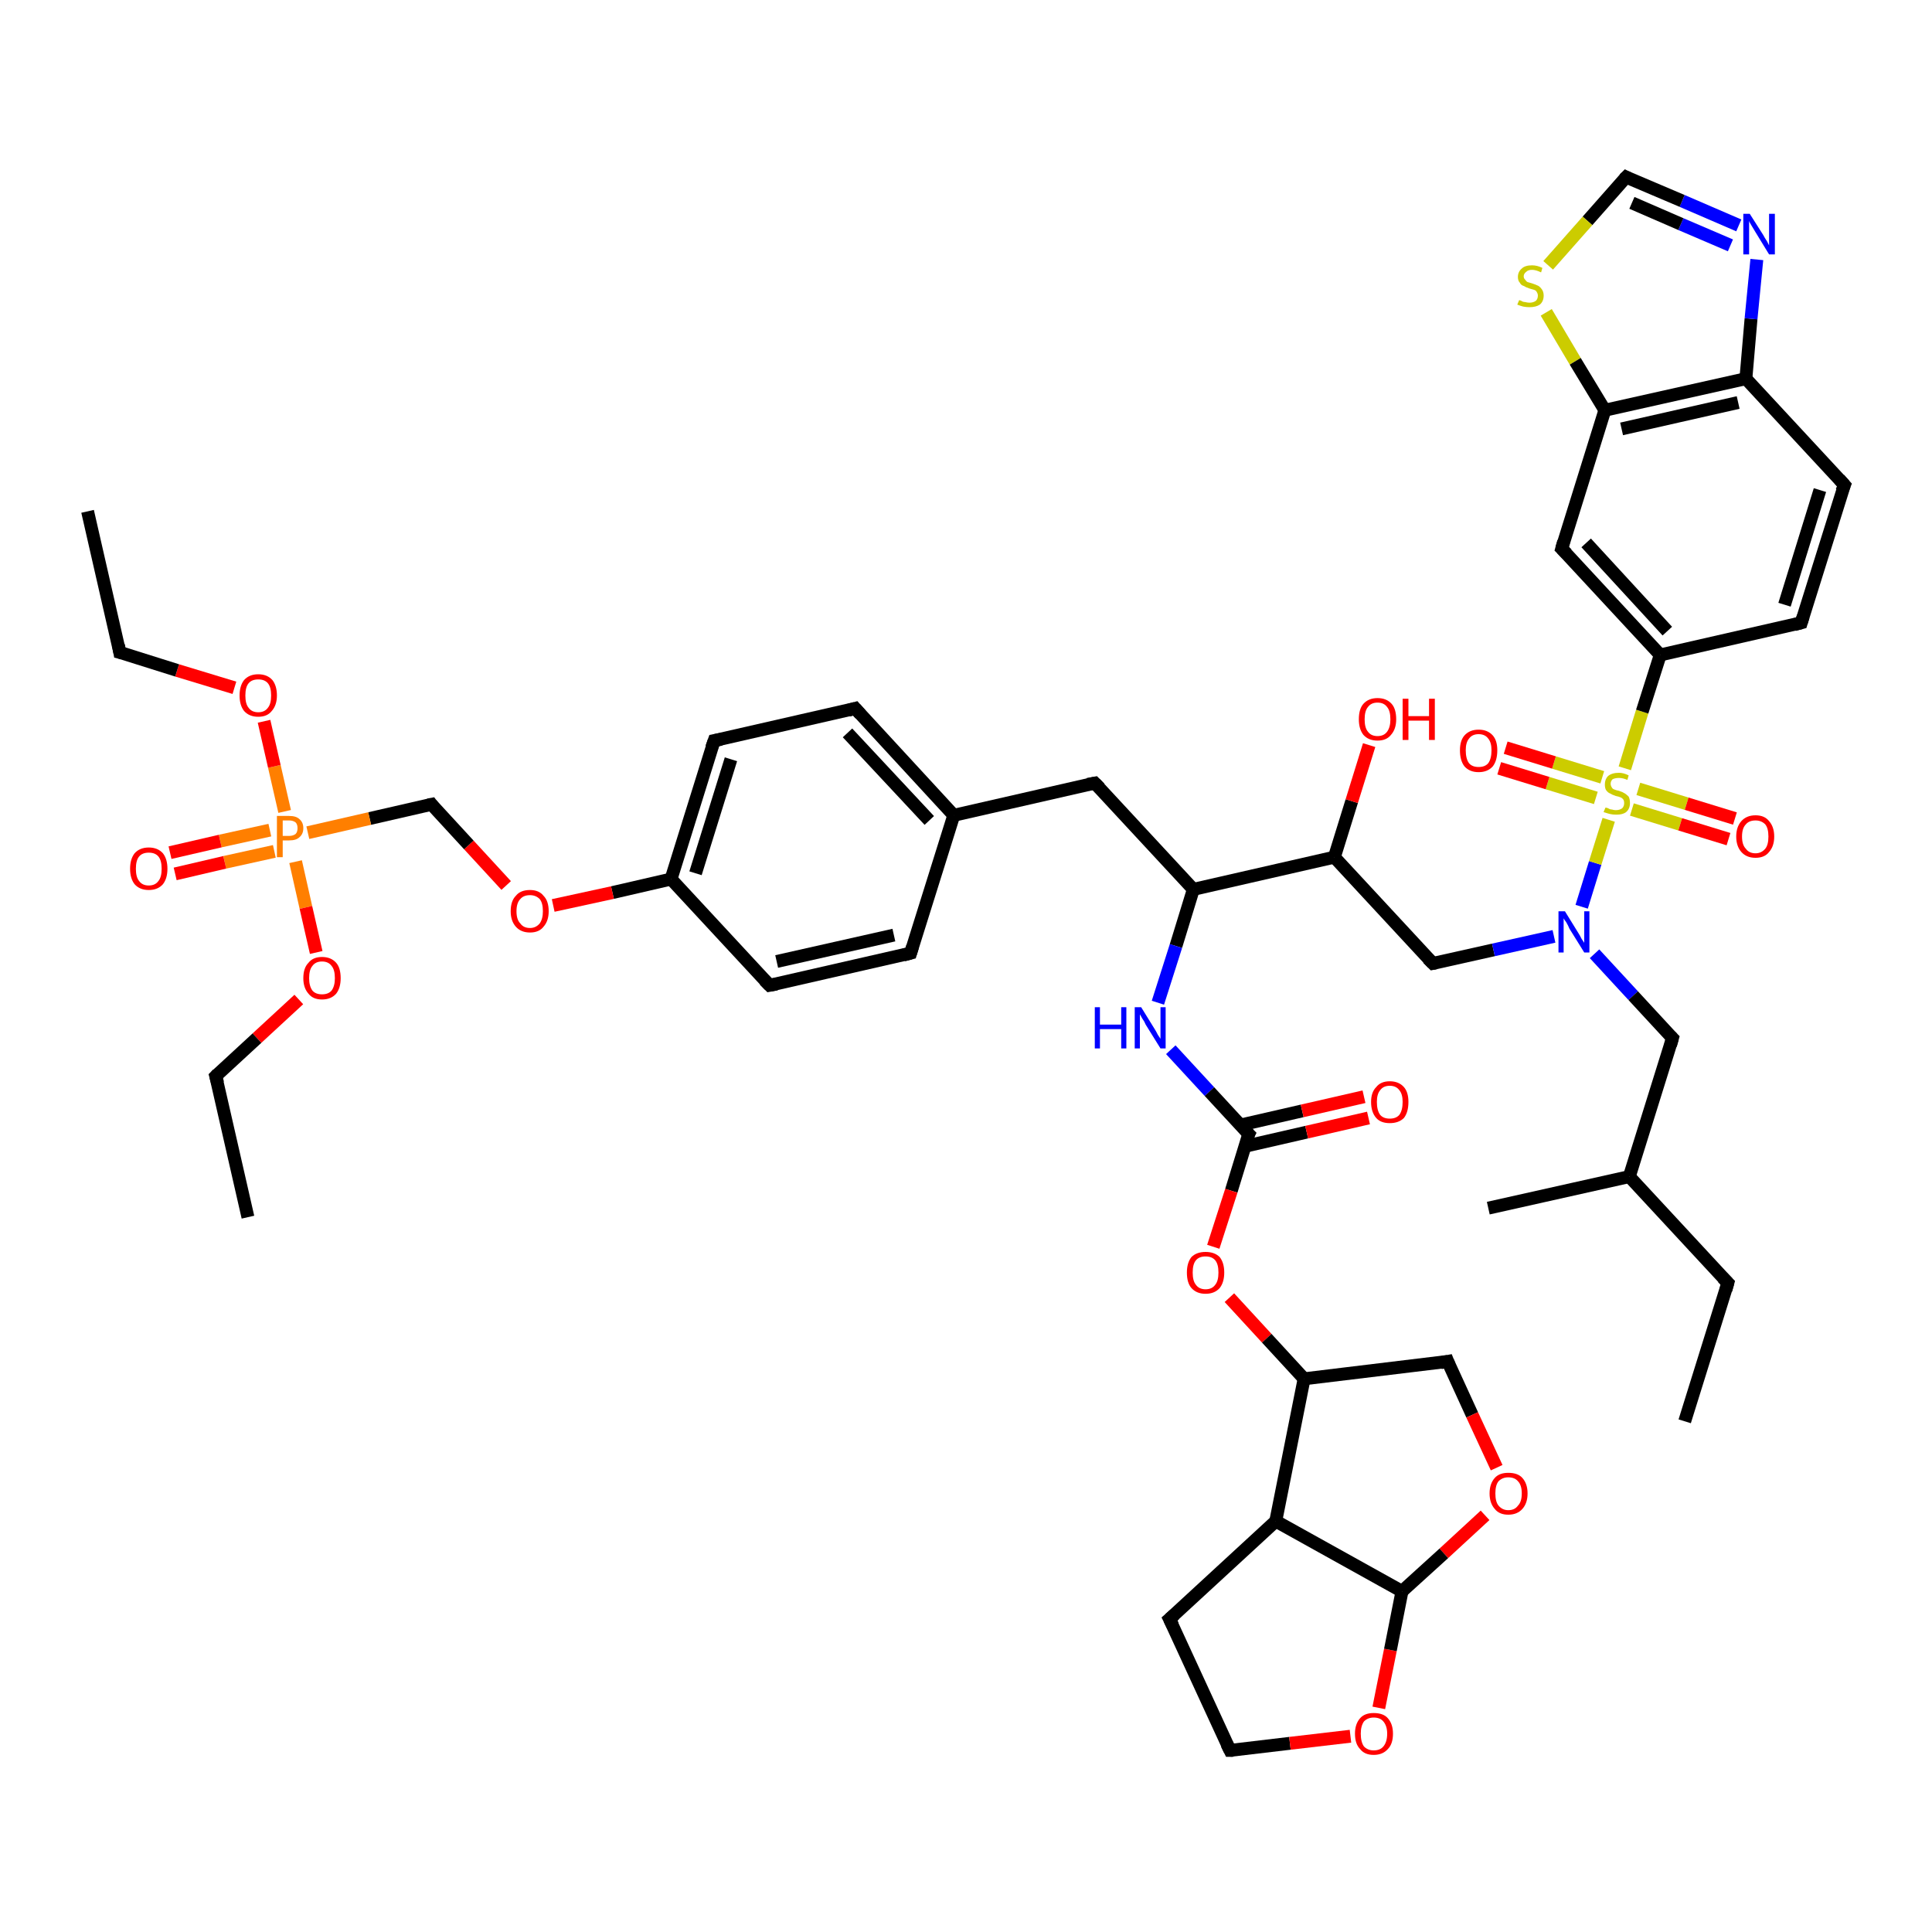 <?xml version='1.0' encoding='iso-8859-1'?>
<svg version='1.1' baseProfile='full'
              xmlns='http://www.w3.org/2000/svg'
                      xmlns:rdkit='http://www.rdkit.org/xml'
                      xmlns:xlink='http://www.w3.org/1999/xlink'
                  xml:space='preserve'
width='300px' height='300px' viewBox='0 0 300 300'>
<!-- END OF HEADER -->
<rect style='opacity:1.0;fill:#FFFFFF;stroke:none' width='300.0' height='300.0' x='0.0' y='0.0'> </rect>
<path class='bond-0 atom-0 atom-1' d='M 185.3,138.1 L 170.0,121.6' style='fill:none;fill-rule:evenodd;stroke:#000000;stroke-width:2.0px;stroke-linecap:butt;stroke-linejoin:miter;stroke-opacity:1' />
<path class='bond-1 atom-1 atom-2' d='M 170.0,121.6 L 148.1,126.6' style='fill:none;fill-rule:evenodd;stroke:#000000;stroke-width:2.0px;stroke-linecap:butt;stroke-linejoin:miter;stroke-opacity:1' />
<path class='bond-2 atom-2 atom-3' d='M 148.1,126.6 L 132.8,110.0' style='fill:none;fill-rule:evenodd;stroke:#000000;stroke-width:2.0px;stroke-linecap:butt;stroke-linejoin:miter;stroke-opacity:1' />
<path class='bond-2 atom-2 atom-3' d='M 144.3,127.4 L 131.6,113.8' style='fill:none;fill-rule:evenodd;stroke:#000000;stroke-width:2.0px;stroke-linecap:butt;stroke-linejoin:miter;stroke-opacity:1' />
<path class='bond-3 atom-3 atom-4' d='M 132.8,110.0 L 110.9,115.0' style='fill:none;fill-rule:evenodd;stroke:#000000;stroke-width:2.0px;stroke-linecap:butt;stroke-linejoin:miter;stroke-opacity:1' />
<path class='bond-4 atom-4 atom-5' d='M 110.9,115.0 L 104.2,136.5' style='fill:none;fill-rule:evenodd;stroke:#000000;stroke-width:2.0px;stroke-linecap:butt;stroke-linejoin:miter;stroke-opacity:1' />
<path class='bond-4 atom-4 atom-5' d='M 113.5,117.9 L 108.0,135.6' style='fill:none;fill-rule:evenodd;stroke:#000000;stroke-width:2.0px;stroke-linecap:butt;stroke-linejoin:miter;stroke-opacity:1' />
<path class='bond-5 atom-5 atom-6' d='M 104.2,136.5 L 95.1,138.6' style='fill:none;fill-rule:evenodd;stroke:#000000;stroke-width:2.0px;stroke-linecap:butt;stroke-linejoin:miter;stroke-opacity:1' />
<path class='bond-5 atom-5 atom-6' d='M 95.1,138.6 L 85.9,140.6' style='fill:none;fill-rule:evenodd;stroke:#FF0000;stroke-width:2.0px;stroke-linecap:butt;stroke-linejoin:miter;stroke-opacity:1' />
<path class='bond-6 atom-6 atom-7' d='M 78.6,137.5 L 72.8,131.2' style='fill:none;fill-rule:evenodd;stroke:#FF0000;stroke-width:2.0px;stroke-linecap:butt;stroke-linejoin:miter;stroke-opacity:1' />
<path class='bond-6 atom-6 atom-7' d='M 72.8,131.2 L 67.0,124.9' style='fill:none;fill-rule:evenodd;stroke:#000000;stroke-width:2.0px;stroke-linecap:butt;stroke-linejoin:miter;stroke-opacity:1' />
<path class='bond-7 atom-7 atom-8' d='M 67.0,124.9 L 57.4,127.1' style='fill:none;fill-rule:evenodd;stroke:#000000;stroke-width:2.0px;stroke-linecap:butt;stroke-linejoin:miter;stroke-opacity:1' />
<path class='bond-7 atom-7 atom-8' d='M 57.4,127.1 L 47.8,129.3' style='fill:none;fill-rule:evenodd;stroke:#FF7F00;stroke-width:2.0px;stroke-linecap:butt;stroke-linejoin:miter;stroke-opacity:1' />
<path class='bond-8 atom-8 atom-9' d='M 44.2,126.0 L 42.6,119.0' style='fill:none;fill-rule:evenodd;stroke:#FF7F00;stroke-width:2.0px;stroke-linecap:butt;stroke-linejoin:miter;stroke-opacity:1' />
<path class='bond-8 atom-8 atom-9' d='M 42.6,119.0 L 41.0,112.0' style='fill:none;fill-rule:evenodd;stroke:#FF0000;stroke-width:2.0px;stroke-linecap:butt;stroke-linejoin:miter;stroke-opacity:1' />
<path class='bond-9 atom-9 atom-10' d='M 36.4,106.8 L 27.5,104.1' style='fill:none;fill-rule:evenodd;stroke:#FF0000;stroke-width:2.0px;stroke-linecap:butt;stroke-linejoin:miter;stroke-opacity:1' />
<path class='bond-9 atom-9 atom-10' d='M 27.5,104.1 L 18.6,101.3' style='fill:none;fill-rule:evenodd;stroke:#000000;stroke-width:2.0px;stroke-linecap:butt;stroke-linejoin:miter;stroke-opacity:1' />
<path class='bond-10 atom-10 atom-11' d='M 18.6,101.3 L 13.6,79.4' style='fill:none;fill-rule:evenodd;stroke:#000000;stroke-width:2.0px;stroke-linecap:butt;stroke-linejoin:miter;stroke-opacity:1' />
<path class='bond-11 atom-8 atom-12' d='M 45.9,133.8 L 47.5,140.9' style='fill:none;fill-rule:evenodd;stroke:#FF7F00;stroke-width:2.0px;stroke-linecap:butt;stroke-linejoin:miter;stroke-opacity:1' />
<path class='bond-11 atom-8 atom-12' d='M 47.5,140.9 L 49.1,147.9' style='fill:none;fill-rule:evenodd;stroke:#FF0000;stroke-width:2.0px;stroke-linecap:butt;stroke-linejoin:miter;stroke-opacity:1' />
<path class='bond-12 atom-12 atom-13' d='M 46.4,155.2 L 39.9,161.2' style='fill:none;fill-rule:evenodd;stroke:#FF0000;stroke-width:2.0px;stroke-linecap:butt;stroke-linejoin:miter;stroke-opacity:1' />
<path class='bond-12 atom-12 atom-13' d='M 39.9,161.2 L 33.5,167.1' style='fill:none;fill-rule:evenodd;stroke:#000000;stroke-width:2.0px;stroke-linecap:butt;stroke-linejoin:miter;stroke-opacity:1' />
<path class='bond-13 atom-13 atom-14' d='M 33.5,167.1 L 38.5,189.0' style='fill:none;fill-rule:evenodd;stroke:#000000;stroke-width:2.0px;stroke-linecap:butt;stroke-linejoin:miter;stroke-opacity:1' />
<path class='bond-14 atom-8 atom-15' d='M 41.9,128.9 L 34.2,130.6' style='fill:none;fill-rule:evenodd;stroke:#FF7F00;stroke-width:2.0px;stroke-linecap:butt;stroke-linejoin:miter;stroke-opacity:1' />
<path class='bond-14 atom-8 atom-15' d='M 34.2,130.6 L 26.4,132.4' style='fill:none;fill-rule:evenodd;stroke:#FF0000;stroke-width:2.0px;stroke-linecap:butt;stroke-linejoin:miter;stroke-opacity:1' />
<path class='bond-14 atom-8 atom-15' d='M 42.6,132.2 L 34.9,133.9' style='fill:none;fill-rule:evenodd;stroke:#FF7F00;stroke-width:2.0px;stroke-linecap:butt;stroke-linejoin:miter;stroke-opacity:1' />
<path class='bond-14 atom-8 atom-15' d='M 34.9,133.9 L 27.2,135.7' style='fill:none;fill-rule:evenodd;stroke:#FF0000;stroke-width:2.0px;stroke-linecap:butt;stroke-linejoin:miter;stroke-opacity:1' />
<path class='bond-15 atom-5 atom-16' d='M 104.2,136.5 L 119.5,153.0' style='fill:none;fill-rule:evenodd;stroke:#000000;stroke-width:2.0px;stroke-linecap:butt;stroke-linejoin:miter;stroke-opacity:1' />
<path class='bond-16 atom-16 atom-17' d='M 119.5,153.0 L 141.4,148.0' style='fill:none;fill-rule:evenodd;stroke:#000000;stroke-width:2.0px;stroke-linecap:butt;stroke-linejoin:miter;stroke-opacity:1' />
<path class='bond-16 atom-16 atom-17' d='M 120.6,149.3 L 138.8,145.2' style='fill:none;fill-rule:evenodd;stroke:#000000;stroke-width:2.0px;stroke-linecap:butt;stroke-linejoin:miter;stroke-opacity:1' />
<path class='bond-17 atom-0 atom-18' d='M 185.3,138.1 L 182.6,146.9' style='fill:none;fill-rule:evenodd;stroke:#000000;stroke-width:2.0px;stroke-linecap:butt;stroke-linejoin:miter;stroke-opacity:1' />
<path class='bond-17 atom-0 atom-18' d='M 182.6,146.9 L 179.8,155.7' style='fill:none;fill-rule:evenodd;stroke:#0000FF;stroke-width:2.0px;stroke-linecap:butt;stroke-linejoin:miter;stroke-opacity:1' />
<path class='bond-18 atom-18 atom-19' d='M 181.8,163.0 L 187.8,169.5' style='fill:none;fill-rule:evenodd;stroke:#0000FF;stroke-width:2.0px;stroke-linecap:butt;stroke-linejoin:miter;stroke-opacity:1' />
<path class='bond-18 atom-18 atom-19' d='M 187.8,169.5 L 193.9,176.1' style='fill:none;fill-rule:evenodd;stroke:#000000;stroke-width:2.0px;stroke-linecap:butt;stroke-linejoin:miter;stroke-opacity:1' />
<path class='bond-19 atom-19 atom-20' d='M 193.9,176.1 L 191.2,184.9' style='fill:none;fill-rule:evenodd;stroke:#000000;stroke-width:2.0px;stroke-linecap:butt;stroke-linejoin:miter;stroke-opacity:1' />
<path class='bond-19 atom-19 atom-20' d='M 191.2,184.9 L 188.4,193.6' style='fill:none;fill-rule:evenodd;stroke:#FF0000;stroke-width:2.0px;stroke-linecap:butt;stroke-linejoin:miter;stroke-opacity:1' />
<path class='bond-20 atom-20 atom-21' d='M 190.9,201.5 L 196.7,207.8' style='fill:none;fill-rule:evenodd;stroke:#FF0000;stroke-width:2.0px;stroke-linecap:butt;stroke-linejoin:miter;stroke-opacity:1' />
<path class='bond-20 atom-20 atom-21' d='M 196.7,207.8 L 202.5,214.1' style='fill:none;fill-rule:evenodd;stroke:#000000;stroke-width:2.0px;stroke-linecap:butt;stroke-linejoin:miter;stroke-opacity:1' />
<path class='bond-21 atom-21 atom-22' d='M 202.5,214.1 L 224.8,211.4' style='fill:none;fill-rule:evenodd;stroke:#000000;stroke-width:2.0px;stroke-linecap:butt;stroke-linejoin:miter;stroke-opacity:1' />
<path class='bond-22 atom-22 atom-23' d='M 224.8,211.4 L 228.6,219.7' style='fill:none;fill-rule:evenodd;stroke:#000000;stroke-width:2.0px;stroke-linecap:butt;stroke-linejoin:miter;stroke-opacity:1' />
<path class='bond-22 atom-22 atom-23' d='M 228.6,219.7 L 232.4,227.9' style='fill:none;fill-rule:evenodd;stroke:#FF0000;stroke-width:2.0px;stroke-linecap:butt;stroke-linejoin:miter;stroke-opacity:1' />
<path class='bond-23 atom-23 atom-24' d='M 230.6,235.3 L 224.2,241.2' style='fill:none;fill-rule:evenodd;stroke:#FF0000;stroke-width:2.0px;stroke-linecap:butt;stroke-linejoin:miter;stroke-opacity:1' />
<path class='bond-23 atom-23 atom-24' d='M 224.2,241.2 L 217.7,247.1' style='fill:none;fill-rule:evenodd;stroke:#000000;stroke-width:2.0px;stroke-linecap:butt;stroke-linejoin:miter;stroke-opacity:1' />
<path class='bond-24 atom-24 atom-25' d='M 217.7,247.1 L 198.1,236.2' style='fill:none;fill-rule:evenodd;stroke:#000000;stroke-width:2.0px;stroke-linecap:butt;stroke-linejoin:miter;stroke-opacity:1' />
<path class='bond-25 atom-25 atom-26' d='M 198.1,236.2 L 181.6,251.4' style='fill:none;fill-rule:evenodd;stroke:#000000;stroke-width:2.0px;stroke-linecap:butt;stroke-linejoin:miter;stroke-opacity:1' />
<path class='bond-26 atom-26 atom-27' d='M 181.6,251.4 L 191.0,271.8' style='fill:none;fill-rule:evenodd;stroke:#000000;stroke-width:2.0px;stroke-linecap:butt;stroke-linejoin:miter;stroke-opacity:1' />
<path class='bond-27 atom-27 atom-28' d='M 191.0,271.8 L 200.3,270.7' style='fill:none;fill-rule:evenodd;stroke:#000000;stroke-width:2.0px;stroke-linecap:butt;stroke-linejoin:miter;stroke-opacity:1' />
<path class='bond-27 atom-27 atom-28' d='M 200.3,270.7 L 209.7,269.6' style='fill:none;fill-rule:evenodd;stroke:#FF0000;stroke-width:2.0px;stroke-linecap:butt;stroke-linejoin:miter;stroke-opacity:1' />
<path class='bond-28 atom-19 atom-29' d='M 193.3,178.0 L 202.9,175.8' style='fill:none;fill-rule:evenodd;stroke:#000000;stroke-width:2.0px;stroke-linecap:butt;stroke-linejoin:miter;stroke-opacity:1' />
<path class='bond-28 atom-19 atom-29' d='M 202.9,175.8 L 212.5,173.6' style='fill:none;fill-rule:evenodd;stroke:#FF0000;stroke-width:2.0px;stroke-linecap:butt;stroke-linejoin:miter;stroke-opacity:1' />
<path class='bond-28 atom-19 atom-29' d='M 192.6,174.7 L 202.2,172.5' style='fill:none;fill-rule:evenodd;stroke:#000000;stroke-width:2.0px;stroke-linecap:butt;stroke-linejoin:miter;stroke-opacity:1' />
<path class='bond-28 atom-19 atom-29' d='M 202.2,172.5 L 211.8,170.3' style='fill:none;fill-rule:evenodd;stroke:#FF0000;stroke-width:2.0px;stroke-linecap:butt;stroke-linejoin:miter;stroke-opacity:1' />
<path class='bond-29 atom-0 atom-30' d='M 185.3,138.1 L 207.2,133.1' style='fill:none;fill-rule:evenodd;stroke:#000000;stroke-width:2.0px;stroke-linecap:butt;stroke-linejoin:miter;stroke-opacity:1' />
<path class='bond-30 atom-30 atom-31' d='M 207.2,133.1 L 222.5,149.6' style='fill:none;fill-rule:evenodd;stroke:#000000;stroke-width:2.0px;stroke-linecap:butt;stroke-linejoin:miter;stroke-opacity:1' />
<path class='bond-31 atom-31 atom-32' d='M 222.5,149.6 L 231.9,147.5' style='fill:none;fill-rule:evenodd;stroke:#000000;stroke-width:2.0px;stroke-linecap:butt;stroke-linejoin:miter;stroke-opacity:1' />
<path class='bond-31 atom-31 atom-32' d='M 231.9,147.5 L 241.3,145.4' style='fill:none;fill-rule:evenodd;stroke:#0000FF;stroke-width:2.0px;stroke-linecap:butt;stroke-linejoin:miter;stroke-opacity:1' />
<path class='bond-32 atom-32 atom-33' d='M 247.6,148.1 L 253.6,154.6' style='fill:none;fill-rule:evenodd;stroke:#0000FF;stroke-width:2.0px;stroke-linecap:butt;stroke-linejoin:miter;stroke-opacity:1' />
<path class='bond-32 atom-32 atom-33' d='M 253.6,154.6 L 259.7,161.2' style='fill:none;fill-rule:evenodd;stroke:#000000;stroke-width:2.0px;stroke-linecap:butt;stroke-linejoin:miter;stroke-opacity:1' />
<path class='bond-33 atom-33 atom-34' d='M 259.7,161.2 L 253.0,182.7' style='fill:none;fill-rule:evenodd;stroke:#000000;stroke-width:2.0px;stroke-linecap:butt;stroke-linejoin:miter;stroke-opacity:1' />
<path class='bond-34 atom-34 atom-35' d='M 253.0,182.7 L 231.1,187.6' style='fill:none;fill-rule:evenodd;stroke:#000000;stroke-width:2.0px;stroke-linecap:butt;stroke-linejoin:miter;stroke-opacity:1' />
<path class='bond-35 atom-34 atom-36' d='M 253.0,182.7 L 268.3,199.2' style='fill:none;fill-rule:evenodd;stroke:#000000;stroke-width:2.0px;stroke-linecap:butt;stroke-linejoin:miter;stroke-opacity:1' />
<path class='bond-36 atom-36 atom-37' d='M 268.3,199.2 L 261.6,220.7' style='fill:none;fill-rule:evenodd;stroke:#000000;stroke-width:2.0px;stroke-linecap:butt;stroke-linejoin:miter;stroke-opacity:1' />
<path class='bond-37 atom-32 atom-38' d='M 245.6,140.8 L 247.7,134.0' style='fill:none;fill-rule:evenodd;stroke:#0000FF;stroke-width:2.0px;stroke-linecap:butt;stroke-linejoin:miter;stroke-opacity:1' />
<path class='bond-37 atom-32 atom-38' d='M 247.7,134.0 L 249.8,127.3' style='fill:none;fill-rule:evenodd;stroke:#CCCC00;stroke-width:2.0px;stroke-linecap:butt;stroke-linejoin:miter;stroke-opacity:1' />
<path class='bond-38 atom-38 atom-39' d='M 252.3,119.3 L 255.0,110.5' style='fill:none;fill-rule:evenodd;stroke:#CCCC00;stroke-width:2.0px;stroke-linecap:butt;stroke-linejoin:miter;stroke-opacity:1' />
<path class='bond-38 atom-38 atom-39' d='M 255.0,110.5 L 257.8,101.7' style='fill:none;fill-rule:evenodd;stroke:#000000;stroke-width:2.0px;stroke-linecap:butt;stroke-linejoin:miter;stroke-opacity:1' />
<path class='bond-39 atom-39 atom-40' d='M 257.8,101.7 L 242.5,85.2' style='fill:none;fill-rule:evenodd;stroke:#000000;stroke-width:2.0px;stroke-linecap:butt;stroke-linejoin:miter;stroke-opacity:1' />
<path class='bond-39 atom-39 atom-40' d='M 258.9,98.0 L 246.3,84.3' style='fill:none;fill-rule:evenodd;stroke:#000000;stroke-width:2.0px;stroke-linecap:butt;stroke-linejoin:miter;stroke-opacity:1' />
<path class='bond-40 atom-40 atom-41' d='M 242.5,85.2 L 249.2,63.7' style='fill:none;fill-rule:evenodd;stroke:#000000;stroke-width:2.0px;stroke-linecap:butt;stroke-linejoin:miter;stroke-opacity:1' />
<path class='bond-41 atom-41 atom-42' d='M 249.2,63.7 L 271.1,58.8' style='fill:none;fill-rule:evenodd;stroke:#000000;stroke-width:2.0px;stroke-linecap:butt;stroke-linejoin:miter;stroke-opacity:1' />
<path class='bond-41 atom-41 atom-42' d='M 251.8,66.6 L 269.9,62.5' style='fill:none;fill-rule:evenodd;stroke:#000000;stroke-width:2.0px;stroke-linecap:butt;stroke-linejoin:miter;stroke-opacity:1' />
<path class='bond-42 atom-42 atom-43' d='M 271.1,58.8 L 286.4,75.3' style='fill:none;fill-rule:evenodd;stroke:#000000;stroke-width:2.0px;stroke-linecap:butt;stroke-linejoin:miter;stroke-opacity:1' />
<path class='bond-43 atom-43 atom-44' d='M 286.4,75.3 L 279.7,96.7' style='fill:none;fill-rule:evenodd;stroke:#000000;stroke-width:2.0px;stroke-linecap:butt;stroke-linejoin:miter;stroke-opacity:1' />
<path class='bond-43 atom-43 atom-44' d='M 282.6,76.1 L 277.1,93.9' style='fill:none;fill-rule:evenodd;stroke:#000000;stroke-width:2.0px;stroke-linecap:butt;stroke-linejoin:miter;stroke-opacity:1' />
<path class='bond-44 atom-42 atom-45' d='M 271.1,58.8 L 271.9,49.5' style='fill:none;fill-rule:evenodd;stroke:#000000;stroke-width:2.0px;stroke-linecap:butt;stroke-linejoin:miter;stroke-opacity:1' />
<path class='bond-44 atom-42 atom-45' d='M 271.9,49.5 L 272.8,40.3' style='fill:none;fill-rule:evenodd;stroke:#0000FF;stroke-width:2.0px;stroke-linecap:butt;stroke-linejoin:miter;stroke-opacity:1' />
<path class='bond-45 atom-45 atom-46' d='M 270.0,35.0 L 261.2,31.2' style='fill:none;fill-rule:evenodd;stroke:#0000FF;stroke-width:2.0px;stroke-linecap:butt;stroke-linejoin:miter;stroke-opacity:1' />
<path class='bond-45 atom-45 atom-46' d='M 261.2,31.2 L 252.5,27.5' style='fill:none;fill-rule:evenodd;stroke:#000000;stroke-width:2.0px;stroke-linecap:butt;stroke-linejoin:miter;stroke-opacity:1' />
<path class='bond-45 atom-45 atom-46' d='M 268.7,38.1 L 261.0,34.8' style='fill:none;fill-rule:evenodd;stroke:#0000FF;stroke-width:2.0px;stroke-linecap:butt;stroke-linejoin:miter;stroke-opacity:1' />
<path class='bond-45 atom-45 atom-46' d='M 261.0,34.8 L 253.4,31.5' style='fill:none;fill-rule:evenodd;stroke:#000000;stroke-width:2.0px;stroke-linecap:butt;stroke-linejoin:miter;stroke-opacity:1' />
<path class='bond-46 atom-46 atom-47' d='M 252.5,27.5 L 246.5,34.3' style='fill:none;fill-rule:evenodd;stroke:#000000;stroke-width:2.0px;stroke-linecap:butt;stroke-linejoin:miter;stroke-opacity:1' />
<path class='bond-46 atom-46 atom-47' d='M 246.5,34.3 L 240.4,41.2' style='fill:none;fill-rule:evenodd;stroke:#CCCC00;stroke-width:2.0px;stroke-linecap:butt;stroke-linejoin:miter;stroke-opacity:1' />
<path class='bond-47 atom-38 atom-48' d='M 253.4,125.7 L 260.9,128.0' style='fill:none;fill-rule:evenodd;stroke:#CCCC00;stroke-width:2.0px;stroke-linecap:butt;stroke-linejoin:miter;stroke-opacity:1' />
<path class='bond-47 atom-38 atom-48' d='M 260.9,128.0 L 268.4,130.3' style='fill:none;fill-rule:evenodd;stroke:#FF0000;stroke-width:2.0px;stroke-linecap:butt;stroke-linejoin:miter;stroke-opacity:1' />
<path class='bond-47 atom-38 atom-48' d='M 254.4,122.5 L 261.9,124.8' style='fill:none;fill-rule:evenodd;stroke:#CCCC00;stroke-width:2.0px;stroke-linecap:butt;stroke-linejoin:miter;stroke-opacity:1' />
<path class='bond-47 atom-38 atom-48' d='M 261.9,124.8 L 269.4,127.1' style='fill:none;fill-rule:evenodd;stroke:#FF0000;stroke-width:2.0px;stroke-linecap:butt;stroke-linejoin:miter;stroke-opacity:1' />
<path class='bond-48 atom-38 atom-49' d='M 248.8,120.7 L 241.3,118.4' style='fill:none;fill-rule:evenodd;stroke:#CCCC00;stroke-width:2.0px;stroke-linecap:butt;stroke-linejoin:miter;stroke-opacity:1' />
<path class='bond-48 atom-38 atom-49' d='M 241.3,118.4 L 233.8,116.1' style='fill:none;fill-rule:evenodd;stroke:#FF0000;stroke-width:2.0px;stroke-linecap:butt;stroke-linejoin:miter;stroke-opacity:1' />
<path class='bond-48 atom-38 atom-49' d='M 247.8,123.9 L 240.3,121.6' style='fill:none;fill-rule:evenodd;stroke:#CCCC00;stroke-width:2.0px;stroke-linecap:butt;stroke-linejoin:miter;stroke-opacity:1' />
<path class='bond-48 atom-38 atom-49' d='M 240.3,121.6 L 232.8,119.3' style='fill:none;fill-rule:evenodd;stroke:#FF0000;stroke-width:2.0px;stroke-linecap:butt;stroke-linejoin:miter;stroke-opacity:1' />
<path class='bond-49 atom-30 atom-50' d='M 207.2,133.1 L 209.9,124.4' style='fill:none;fill-rule:evenodd;stroke:#000000;stroke-width:2.0px;stroke-linecap:butt;stroke-linejoin:miter;stroke-opacity:1' />
<path class='bond-49 atom-30 atom-50' d='M 209.9,124.4 L 212.6,115.7' style='fill:none;fill-rule:evenodd;stroke:#FF0000;stroke-width:2.0px;stroke-linecap:butt;stroke-linejoin:miter;stroke-opacity:1' />
<path class='bond-50 atom-17 atom-2' d='M 141.4,148.0 L 148.1,126.6' style='fill:none;fill-rule:evenodd;stroke:#000000;stroke-width:2.0px;stroke-linecap:butt;stroke-linejoin:miter;stroke-opacity:1' />
<path class='bond-51 atom-25 atom-21' d='M 198.1,236.2 L 202.5,214.1' style='fill:none;fill-rule:evenodd;stroke:#000000;stroke-width:2.0px;stroke-linecap:butt;stroke-linejoin:miter;stroke-opacity:1' />
<path class='bond-52 atom-28 atom-24' d='M 214.1,265.2 L 215.9,256.2' style='fill:none;fill-rule:evenodd;stroke:#FF0000;stroke-width:2.0px;stroke-linecap:butt;stroke-linejoin:miter;stroke-opacity:1' />
<path class='bond-52 atom-28 atom-24' d='M 215.9,256.2 L 217.7,247.1' style='fill:none;fill-rule:evenodd;stroke:#000000;stroke-width:2.0px;stroke-linecap:butt;stroke-linejoin:miter;stroke-opacity:1' />
<path class='bond-53 atom-44 atom-39' d='M 279.7,96.7 L 257.8,101.7' style='fill:none;fill-rule:evenodd;stroke:#000000;stroke-width:2.0px;stroke-linecap:butt;stroke-linejoin:miter;stroke-opacity:1' />
<path class='bond-54 atom-47 atom-41' d='M 240.1,48.5 L 244.6,56.1' style='fill:none;fill-rule:evenodd;stroke:#CCCC00;stroke-width:2.0px;stroke-linecap:butt;stroke-linejoin:miter;stroke-opacity:1' />
<path class='bond-54 atom-47 atom-41' d='M 244.6,56.1 L 249.2,63.7' style='fill:none;fill-rule:evenodd;stroke:#000000;stroke-width:2.0px;stroke-linecap:butt;stroke-linejoin:miter;stroke-opacity:1' />
<path d='M 170.8,122.4 L 170.0,121.6 L 168.9,121.8' style='fill:none;stroke:#000000;stroke-width:2.0px;stroke-linecap:butt;stroke-linejoin:miter;stroke-opacity:1;' />
<path d='M 133.6,110.9 L 132.8,110.0 L 131.7,110.3' style='fill:none;stroke:#000000;stroke-width:2.0px;stroke-linecap:butt;stroke-linejoin:miter;stroke-opacity:1;' />
<path d='M 112.0,114.8 L 110.9,115.0 L 110.5,116.1' style='fill:none;stroke:#000000;stroke-width:2.0px;stroke-linecap:butt;stroke-linejoin:miter;stroke-opacity:1;' />
<path d='M 67.3,125.3 L 67.0,124.9 L 66.5,125.0' style='fill:none;stroke:#000000;stroke-width:2.0px;stroke-linecap:butt;stroke-linejoin:miter;stroke-opacity:1;' />
<path d='M 19.0,101.4 L 18.6,101.3 L 18.4,100.2' style='fill:none;stroke:#000000;stroke-width:2.0px;stroke-linecap:butt;stroke-linejoin:miter;stroke-opacity:1;' />
<path d='M 33.8,166.8 L 33.5,167.1 L 33.8,168.2' style='fill:none;stroke:#000000;stroke-width:2.0px;stroke-linecap:butt;stroke-linejoin:miter;stroke-opacity:1;' />
<path d='M 118.7,152.2 L 119.5,153.0 L 120.6,152.8' style='fill:none;stroke:#000000;stroke-width:2.0px;stroke-linecap:butt;stroke-linejoin:miter;stroke-opacity:1;' />
<path d='M 140.3,148.3 L 141.4,148.0 L 141.7,147.0' style='fill:none;stroke:#000000;stroke-width:2.0px;stroke-linecap:butt;stroke-linejoin:miter;stroke-opacity:1;' />
<path d='M 193.6,175.8 L 193.9,176.1 L 193.7,176.5' style='fill:none;stroke:#000000;stroke-width:2.0px;stroke-linecap:butt;stroke-linejoin:miter;stroke-opacity:1;' />
<path d='M 223.7,211.6 L 224.8,211.4 L 225.0,211.9' style='fill:none;stroke:#000000;stroke-width:2.0px;stroke-linecap:butt;stroke-linejoin:miter;stroke-opacity:1;' />
<path d='M 182.4,250.7 L 181.6,251.4 L 182.1,252.4' style='fill:none;stroke:#000000;stroke-width:2.0px;stroke-linecap:butt;stroke-linejoin:miter;stroke-opacity:1;' />
<path d='M 190.5,270.8 L 191.0,271.8 L 191.5,271.8' style='fill:none;stroke:#000000;stroke-width:2.0px;stroke-linecap:butt;stroke-linejoin:miter;stroke-opacity:1;' />
<path d='M 221.7,148.8 L 222.5,149.6 L 223.0,149.5' style='fill:none;stroke:#000000;stroke-width:2.0px;stroke-linecap:butt;stroke-linejoin:miter;stroke-opacity:1;' />
<path d='M 259.4,160.9 L 259.7,161.2 L 259.4,162.3' style='fill:none;stroke:#000000;stroke-width:2.0px;stroke-linecap:butt;stroke-linejoin:miter;stroke-opacity:1;' />
<path d='M 267.5,198.4 L 268.3,199.2 L 268.0,200.3' style='fill:none;stroke:#000000;stroke-width:2.0px;stroke-linecap:butt;stroke-linejoin:miter;stroke-opacity:1;' />
<path d='M 243.3,86.0 L 242.5,85.2 L 242.8,84.1' style='fill:none;stroke:#000000;stroke-width:2.0px;stroke-linecap:butt;stroke-linejoin:miter;stroke-opacity:1;' />
<path d='M 285.6,74.4 L 286.4,75.3 L 286.0,76.3' style='fill:none;stroke:#000000;stroke-width:2.0px;stroke-linecap:butt;stroke-linejoin:miter;stroke-opacity:1;' />
<path d='M 280.0,95.7 L 279.7,96.7 L 278.6,97.0' style='fill:none;stroke:#000000;stroke-width:2.0px;stroke-linecap:butt;stroke-linejoin:miter;stroke-opacity:1;' />
<path d='M 252.9,27.7 L 252.5,27.5 L 252.2,27.8' style='fill:none;stroke:#000000;stroke-width:2.0px;stroke-linecap:butt;stroke-linejoin:miter;stroke-opacity:1;' />
<path class='atom-6' d='M 79.3 141.5
Q 79.3 139.9, 80.1 139.1
Q 80.8 138.2, 82.3 138.2
Q 83.7 138.2, 84.4 139.1
Q 85.2 139.9, 85.2 141.5
Q 85.2 143.0, 84.4 143.9
Q 83.7 144.8, 82.3 144.8
Q 80.9 144.8, 80.1 143.9
Q 79.3 143.0, 79.3 141.5
M 82.3 144.1
Q 83.2 144.1, 83.8 143.4
Q 84.3 142.7, 84.3 141.5
Q 84.3 140.2, 83.8 139.6
Q 83.2 139.0, 82.3 139.0
Q 81.3 139.0, 80.8 139.6
Q 80.2 140.2, 80.2 141.5
Q 80.2 142.8, 80.8 143.4
Q 81.3 144.1, 82.3 144.1
' fill='#FF0000'/>
<path class='atom-8' d='M 44.9 126.7
Q 46.0 126.7, 46.5 127.2
Q 47.1 127.7, 47.1 128.6
Q 47.1 129.5, 46.5 130.0
Q 46.0 130.5, 44.9 130.5
L 43.9 130.5
L 43.9 133.1
L 43.0 133.1
L 43.0 126.7
L 44.9 126.7
M 44.9 129.8
Q 45.5 129.8, 45.9 129.5
Q 46.2 129.2, 46.2 128.6
Q 46.2 128.0, 45.9 127.7
Q 45.5 127.4, 44.9 127.4
L 43.9 127.4
L 43.9 129.8
L 44.9 129.8
' fill='#FF7F00'/>
<path class='atom-9' d='M 37.2 108.0
Q 37.2 106.5, 37.9 105.6
Q 38.7 104.7, 40.1 104.7
Q 41.5 104.7, 42.3 105.6
Q 43.0 106.5, 43.0 108.0
Q 43.0 109.5, 42.2 110.4
Q 41.5 111.3, 40.1 111.3
Q 38.7 111.3, 37.9 110.4
Q 37.2 109.5, 37.2 108.0
M 40.1 110.6
Q 41.1 110.6, 41.6 109.9
Q 42.1 109.3, 42.1 108.0
Q 42.1 106.7, 41.6 106.1
Q 41.1 105.5, 40.1 105.5
Q 39.1 105.5, 38.6 106.1
Q 38.1 106.7, 38.1 108.0
Q 38.1 109.3, 38.6 109.9
Q 39.1 110.6, 40.1 110.6
' fill='#FF0000'/>
<path class='atom-12' d='M 47.1 151.9
Q 47.1 150.3, 47.9 149.5
Q 48.6 148.6, 50.0 148.6
Q 51.4 148.6, 52.2 149.5
Q 52.9 150.3, 52.9 151.9
Q 52.9 153.4, 52.2 154.3
Q 51.4 155.2, 50.0 155.2
Q 48.6 155.2, 47.9 154.3
Q 47.1 153.4, 47.1 151.9
M 50.0 154.4
Q 51.0 154.4, 51.5 153.8
Q 52.0 153.1, 52.0 151.9
Q 52.0 150.6, 51.5 150.0
Q 51.0 149.3, 50.0 149.3
Q 49.0 149.3, 48.5 150.0
Q 48.0 150.6, 48.0 151.9
Q 48.0 153.1, 48.5 153.8
Q 49.0 154.4, 50.0 154.4
' fill='#FF0000'/>
<path class='atom-15' d='M 20.2 134.9
Q 20.2 133.4, 20.9 132.5
Q 21.7 131.6, 23.1 131.6
Q 24.5 131.6, 25.3 132.5
Q 26.0 133.4, 26.0 134.9
Q 26.0 136.4, 25.3 137.3
Q 24.5 138.2, 23.1 138.2
Q 21.7 138.2, 20.9 137.3
Q 20.2 136.4, 20.2 134.9
M 23.1 137.5
Q 24.1 137.5, 24.6 136.8
Q 25.1 136.2, 25.1 134.9
Q 25.1 133.6, 24.6 133.0
Q 24.1 132.4, 23.1 132.4
Q 22.1 132.4, 21.6 133.0
Q 21.1 133.6, 21.1 134.9
Q 21.1 136.2, 21.6 136.8
Q 22.1 137.5, 23.1 137.5
' fill='#FF0000'/>
<path class='atom-18' d='M 170.0 156.4
L 170.8 156.4
L 170.8 159.1
L 174.1 159.1
L 174.1 156.4
L 174.9 156.4
L 174.9 162.8
L 174.1 162.8
L 174.1 159.8
L 170.8 159.8
L 170.8 162.8
L 170.0 162.8
L 170.0 156.4
' fill='#0000FF'/>
<path class='atom-18' d='M 177.2 156.4
L 179.3 159.8
Q 179.5 160.1, 179.8 160.7
Q 180.2 161.3, 180.2 161.3
L 180.2 156.4
L 181.0 156.4
L 181.0 162.8
L 180.2 162.8
L 177.9 159.1
Q 177.7 158.6, 177.4 158.2
Q 177.1 157.7, 177.0 157.5
L 177.0 162.8
L 176.2 162.8
L 176.2 156.4
L 177.2 156.4
' fill='#0000FF'/>
<path class='atom-20' d='M 184.3 197.6
Q 184.3 196.1, 185.0 195.2
Q 185.8 194.4, 187.2 194.4
Q 188.6 194.4, 189.4 195.2
Q 190.1 196.1, 190.1 197.6
Q 190.1 199.1, 189.4 200.0
Q 188.6 200.9, 187.2 200.9
Q 185.8 200.9, 185.0 200.0
Q 184.3 199.2, 184.3 197.6
M 187.2 200.2
Q 188.2 200.2, 188.7 199.5
Q 189.2 198.9, 189.2 197.6
Q 189.2 196.3, 188.7 195.7
Q 188.2 195.1, 187.2 195.1
Q 186.2 195.1, 185.7 195.7
Q 185.2 196.3, 185.2 197.6
Q 185.2 198.9, 185.7 199.5
Q 186.2 200.2, 187.2 200.2
' fill='#FF0000'/>
<path class='atom-23' d='M 231.3 231.9
Q 231.3 230.4, 232.1 229.5
Q 232.8 228.7, 234.2 228.7
Q 235.7 228.7, 236.4 229.5
Q 237.2 230.4, 237.2 231.9
Q 237.2 233.4, 236.4 234.3
Q 235.6 235.2, 234.2 235.2
Q 232.8 235.2, 232.1 234.3
Q 231.3 233.4, 231.3 231.9
M 234.2 234.5
Q 235.2 234.5, 235.7 233.8
Q 236.3 233.2, 236.3 231.9
Q 236.3 230.6, 235.7 230.0
Q 235.2 229.4, 234.2 229.4
Q 233.3 229.4, 232.7 230.0
Q 232.2 230.6, 232.2 231.9
Q 232.2 233.2, 232.7 233.8
Q 233.3 234.5, 234.2 234.5
' fill='#FF0000'/>
<path class='atom-28' d='M 210.4 269.2
Q 210.4 267.7, 211.2 266.8
Q 211.9 266.0, 213.3 266.0
Q 214.8 266.0, 215.5 266.8
Q 216.3 267.7, 216.3 269.2
Q 216.3 270.8, 215.5 271.6
Q 214.7 272.5, 213.3 272.5
Q 211.9 272.5, 211.2 271.6
Q 210.4 270.8, 210.4 269.2
M 213.3 271.8
Q 214.3 271.8, 214.8 271.2
Q 215.4 270.5, 215.4 269.2
Q 215.4 268.0, 214.8 267.3
Q 214.3 266.7, 213.3 266.7
Q 212.4 266.7, 211.8 267.3
Q 211.3 268.0, 211.3 269.2
Q 211.3 270.5, 211.8 271.2
Q 212.4 271.8, 213.3 271.8
' fill='#FF0000'/>
<path class='atom-29' d='M 212.9 171.1
Q 212.9 169.6, 213.7 168.8
Q 214.4 167.9, 215.8 167.9
Q 217.2 167.9, 218.0 168.8
Q 218.7 169.6, 218.7 171.1
Q 218.7 172.7, 218.0 173.6
Q 217.2 174.4, 215.8 174.4
Q 214.4 174.4, 213.7 173.6
Q 212.9 172.7, 212.9 171.1
M 215.8 173.7
Q 216.8 173.7, 217.3 173.1
Q 217.8 172.4, 217.8 171.1
Q 217.8 169.9, 217.3 169.3
Q 216.8 168.6, 215.8 168.6
Q 214.8 168.6, 214.3 169.3
Q 213.8 169.9, 213.8 171.1
Q 213.8 172.4, 214.3 173.1
Q 214.8 173.7, 215.8 173.7
' fill='#FF0000'/>
<path class='atom-32' d='M 243.0 141.5
L 245.1 144.9
Q 245.3 145.2, 245.6 145.8
Q 246.0 146.4, 246.0 146.4
L 246.0 141.5
L 246.8 141.5
L 246.8 147.9
L 246.0 147.9
L 243.7 144.2
Q 243.5 143.7, 243.2 143.2
Q 242.9 142.8, 242.8 142.6
L 242.8 147.9
L 242.0 147.9
L 242.0 141.5
L 243.0 141.5
' fill='#0000FF'/>
<path class='atom-38' d='M 249.3 125.4
Q 249.4 125.4, 249.7 125.5
Q 250.0 125.7, 250.3 125.7
Q 250.6 125.8, 250.9 125.8
Q 251.5 125.8, 251.9 125.5
Q 252.2 125.2, 252.2 124.7
Q 252.2 124.4, 252.1 124.2
Q 251.9 123.9, 251.6 123.8
Q 251.4 123.7, 250.9 123.6
Q 250.3 123.4, 250.0 123.2
Q 249.7 123.1, 249.4 122.7
Q 249.2 122.4, 249.2 121.8
Q 249.2 121.0, 249.7 120.5
Q 250.3 120.0, 251.4 120.0
Q 252.1 120.0, 252.9 120.4
L 252.7 121.1
Q 252.0 120.8, 251.4 120.8
Q 250.8 120.8, 250.4 121.0
Q 250.1 121.3, 250.1 121.7
Q 250.1 122.0, 250.3 122.3
Q 250.4 122.5, 250.7 122.6
Q 250.9 122.7, 251.4 122.8
Q 252.0 123.0, 252.3 123.2
Q 252.6 123.4, 252.9 123.7
Q 253.1 124.1, 253.1 124.7
Q 253.1 125.6, 252.5 126.1
Q 252.0 126.5, 251.0 126.5
Q 250.4 126.5, 250.0 126.4
Q 249.6 126.3, 249.0 126.1
L 249.3 125.4
' fill='#CCCC00'/>
<path class='atom-45' d='M 271.7 33.2
L 273.8 36.5
Q 274.0 36.9, 274.4 37.5
Q 274.7 38.1, 274.7 38.1
L 274.7 33.2
L 275.6 33.2
L 275.6 39.5
L 274.7 39.5
L 272.5 35.9
Q 272.2 35.4, 271.9 34.9
Q 271.6 34.4, 271.6 34.3
L 271.6 39.5
L 270.7 39.5
L 270.7 33.2
L 271.7 33.2
' fill='#0000FF'/>
<path class='atom-47' d='M 235.9 46.6
Q 235.9 46.6, 236.2 46.7
Q 236.5 46.9, 236.8 46.9
Q 237.2 47.0, 237.5 47.0
Q 238.1 47.0, 238.5 46.7
Q 238.8 46.4, 238.8 45.9
Q 238.8 45.6, 238.6 45.3
Q 238.5 45.1, 238.2 45.0
Q 237.9 44.9, 237.5 44.8
Q 236.9 44.6, 236.6 44.4
Q 236.2 44.3, 236.0 43.9
Q 235.7 43.6, 235.7 43.0
Q 235.7 42.2, 236.3 41.7
Q 236.8 41.2, 237.9 41.2
Q 238.7 41.2, 239.5 41.6
L 239.3 42.3
Q 238.5 41.9, 237.9 41.9
Q 237.3 41.9, 237.0 42.2
Q 236.6 42.5, 236.6 42.9
Q 236.6 43.2, 236.8 43.4
Q 237.0 43.7, 237.2 43.8
Q 237.5 43.9, 237.9 44.0
Q 238.5 44.2, 238.9 44.4
Q 239.2 44.6, 239.4 44.9
Q 239.7 45.3, 239.7 45.9
Q 239.7 46.8, 239.1 47.3
Q 238.5 47.7, 237.5 47.7
Q 237.0 47.7, 236.5 47.6
Q 236.1 47.5, 235.6 47.3
L 235.9 46.6
' fill='#CCCC00'/>
<path class='atom-48' d='M 269.6 129.9
Q 269.6 128.4, 270.4 127.5
Q 271.2 126.6, 272.6 126.6
Q 274.0 126.6, 274.7 127.5
Q 275.5 128.4, 275.5 129.9
Q 275.5 131.4, 274.7 132.3
Q 274.0 133.2, 272.6 133.2
Q 271.2 133.2, 270.4 132.3
Q 269.6 131.4, 269.6 129.9
M 272.6 132.5
Q 273.5 132.5, 274.1 131.8
Q 274.6 131.2, 274.6 129.9
Q 274.6 128.6, 274.1 128.0
Q 273.5 127.4, 272.6 127.4
Q 271.6 127.4, 271.1 128.0
Q 270.5 128.6, 270.5 129.9
Q 270.5 131.2, 271.1 131.8
Q 271.6 132.5, 272.6 132.5
' fill='#FF0000'/>
<path class='atom-49' d='M 226.7 116.5
Q 226.7 115.0, 227.4 114.2
Q 228.2 113.3, 229.6 113.3
Q 231.0 113.3, 231.8 114.2
Q 232.5 115.0, 232.5 116.5
Q 232.5 118.1, 231.8 119.0
Q 231.0 119.9, 229.6 119.9
Q 228.2 119.9, 227.4 119.0
Q 226.7 118.1, 226.7 116.5
M 229.6 119.1
Q 230.6 119.1, 231.1 118.5
Q 231.6 117.8, 231.6 116.5
Q 231.6 115.3, 231.1 114.7
Q 230.6 114.0, 229.6 114.0
Q 228.6 114.0, 228.1 114.7
Q 227.6 115.3, 227.6 116.5
Q 227.6 117.8, 228.1 118.5
Q 228.6 119.1, 229.6 119.1
' fill='#FF0000'/>
<path class='atom-50' d='M 211.0 111.7
Q 211.0 110.1, 211.7 109.3
Q 212.5 108.4, 213.9 108.4
Q 215.3 108.4, 216.1 109.3
Q 216.8 110.1, 216.8 111.7
Q 216.8 113.2, 216.0 114.1
Q 215.3 115.0, 213.9 115.0
Q 212.5 115.0, 211.7 114.1
Q 211.0 113.2, 211.0 111.7
M 213.9 114.3
Q 214.9 114.3, 215.4 113.6
Q 215.9 112.9, 215.9 111.7
Q 215.9 110.4, 215.4 109.8
Q 214.9 109.1, 213.9 109.1
Q 212.9 109.1, 212.4 109.8
Q 211.9 110.4, 211.9 111.7
Q 211.9 113.0, 212.4 113.6
Q 212.9 114.3, 213.9 114.3
' fill='#FF0000'/>
<path class='atom-50' d='M 217.8 108.5
L 218.7 108.5
L 218.7 111.2
L 221.9 111.2
L 221.9 108.5
L 222.8 108.5
L 222.8 114.9
L 221.9 114.9
L 221.9 111.9
L 218.7 111.9
L 218.7 114.9
L 217.8 114.9
L 217.8 108.5
' fill='#FF0000'/>
</svg>
